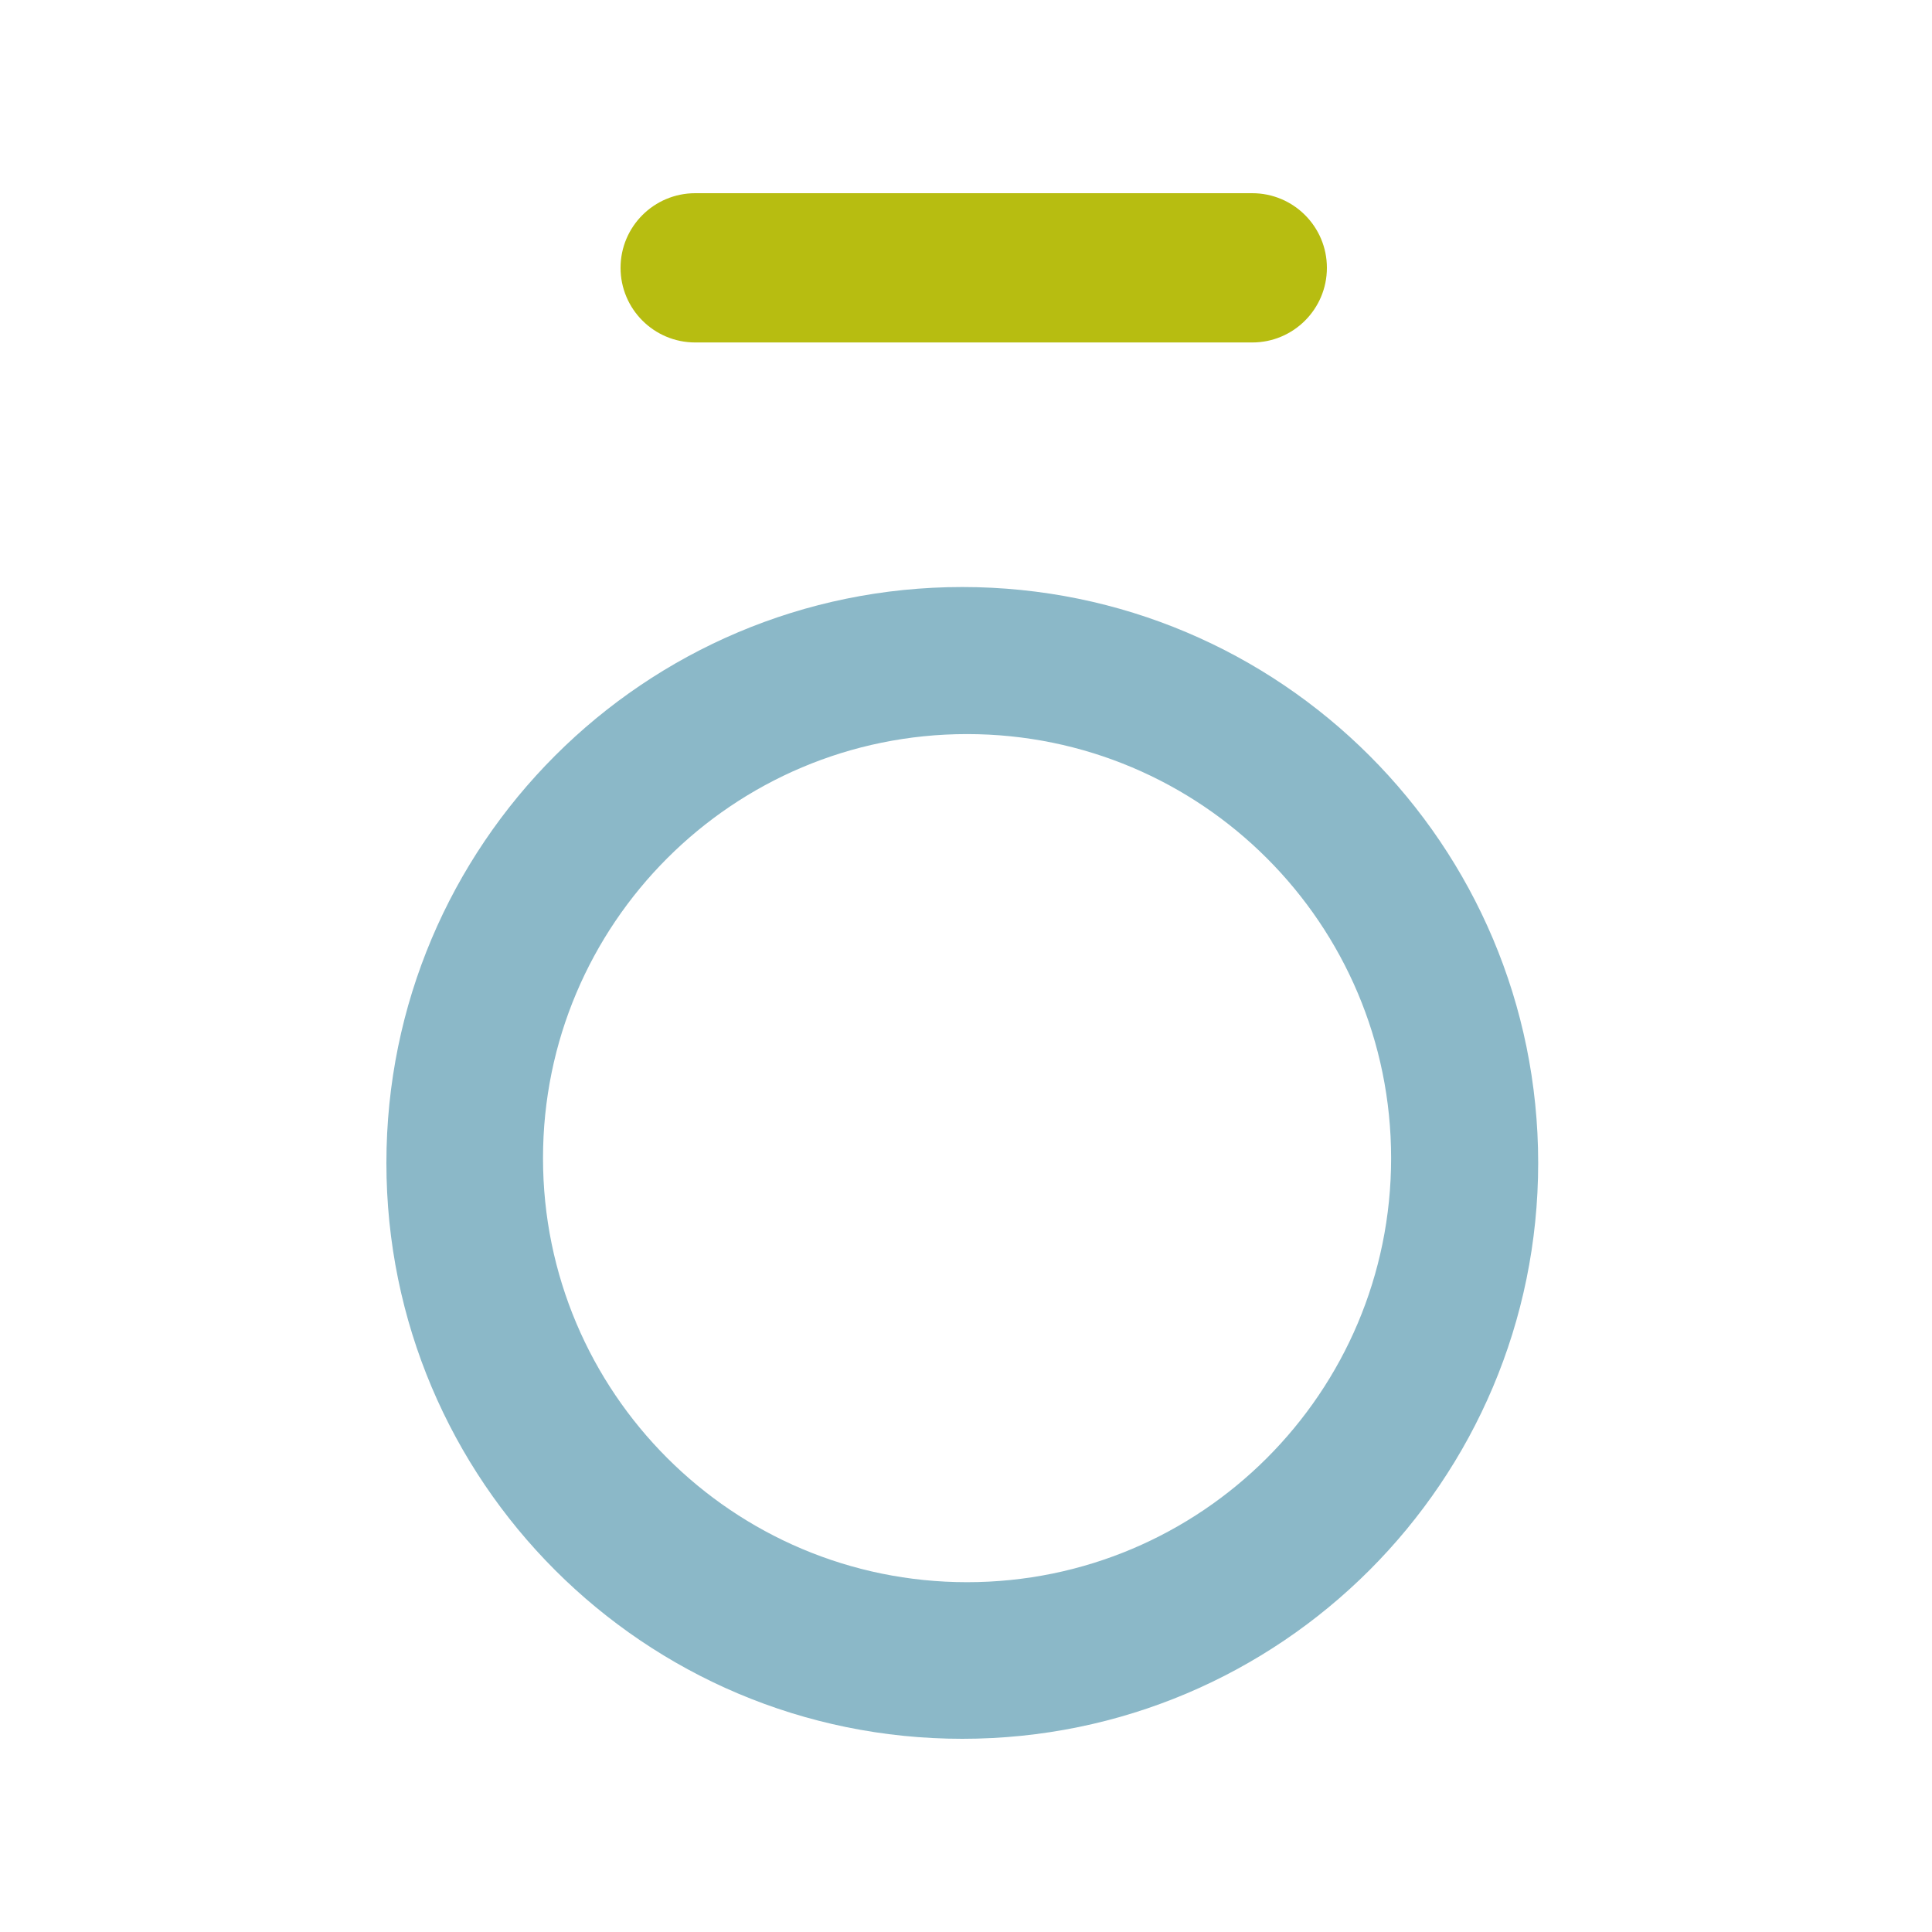 <?xml version="1.0" ?>
<svg xmlns="http://www.w3.org/2000/svg" viewBox="0 0 50 50" fill="none">
	<path d="M24.904 15.192C16.672 15.192 10 21.864 10 30.096C10 38.328 16.672 45 24.904 45C33.136 45 39.808 38.328 39.808 30.096C39.808 21.864 33.136 15.192 24.904 15.192ZM25.027 40.947C18.967 40.947 14.053 36.035 14.053 29.973C14.053 23.911 18.965 18.998 25.027 18.998C31.089 18.998 36.002 23.911 36.002 29.973C36.002 36.035 31.089 40.947 25.027 40.947Z" fill="#8BB8C8"/>
	<path d="M32.408 5H17.993C16.925 5 16.06 5.865 16.06 6.931C16.06 7.998 16.925 8.863 17.993 8.863H32.408C33.475 8.863 34.34 7.998 34.34 6.931C34.34 5.865 33.475 5 32.408 5Z" fill="#B7BD11"/>
</svg>